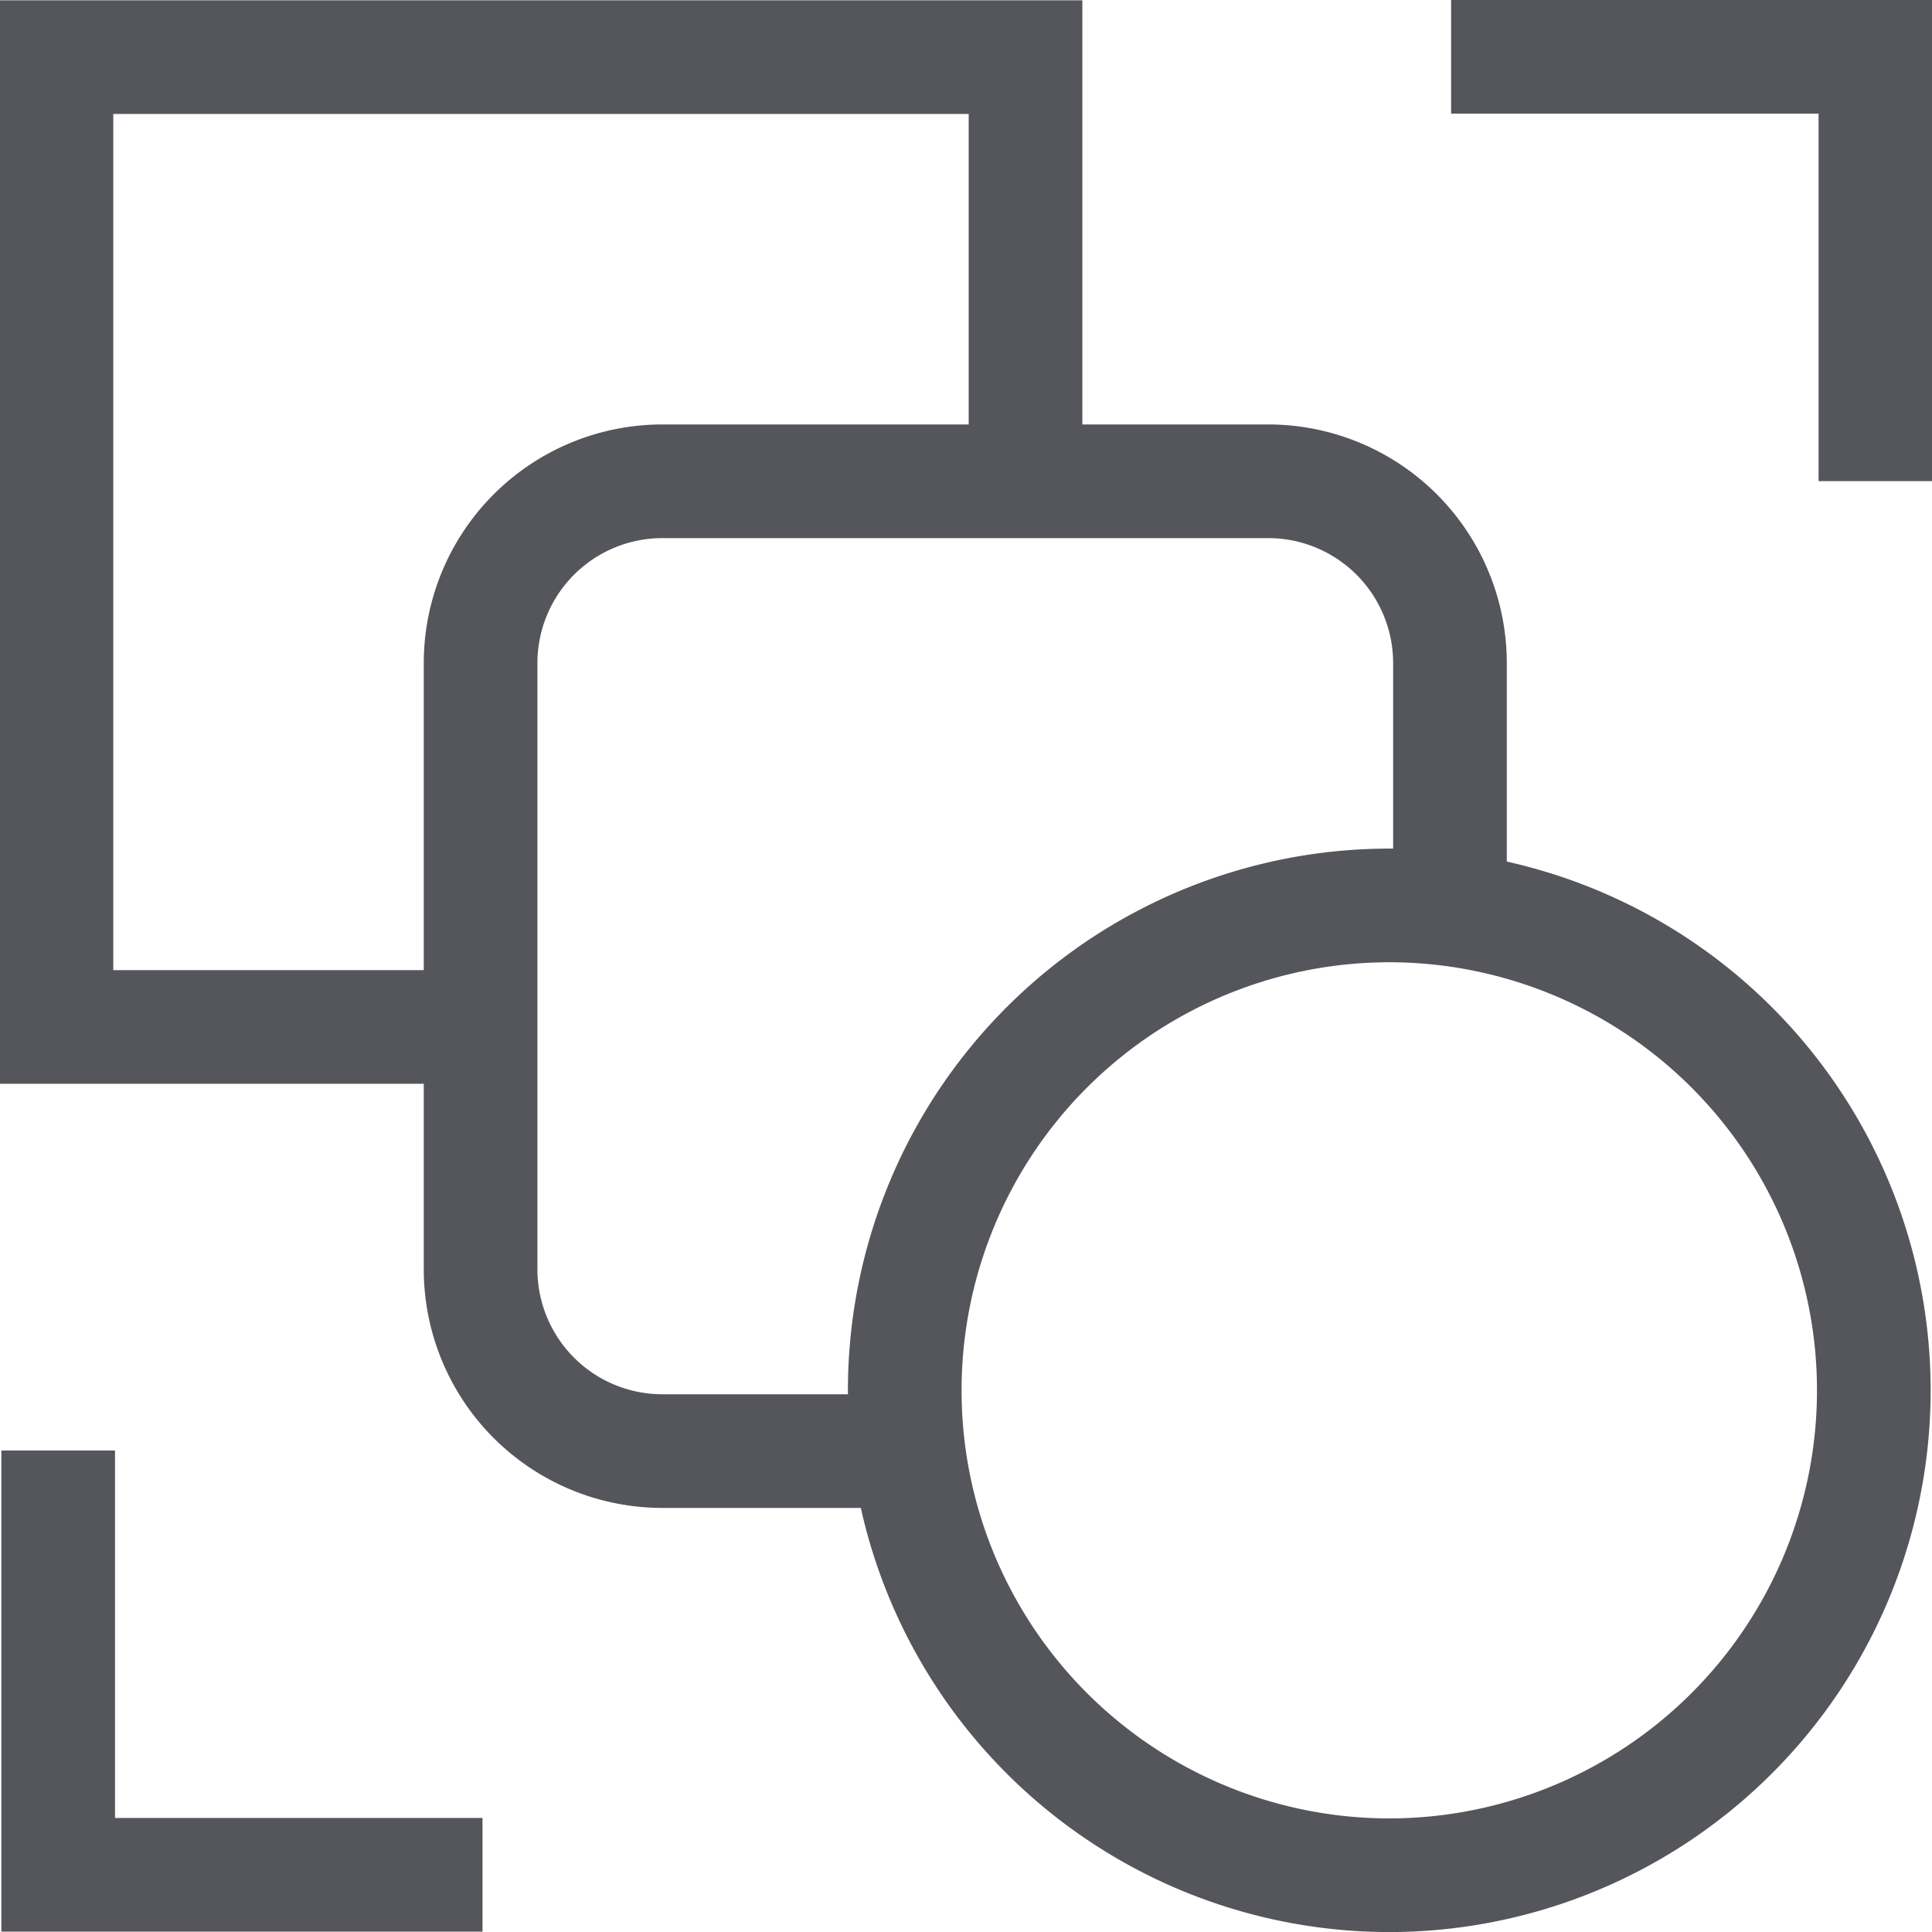 <svg xmlns="http://www.w3.org/2000/svg" width="25.499" height="25.5" viewBox="0 0 25.499 25.5">
  <g  transform="translate(-834.251 -11756.25)">
    <g  transform="translate(835.001 11757.009)">
      <path  d="M615.549,163.482h-5.7v-12.8h12.79v5.448" transform="translate(-609.854 -150.687)" fill="none" stroke="#55555c" stroke-miterlimit="10" stroke-width="1.5"/>
      <path  d="M622.3,170.482h-3.048a2.4,2.4,0,0,1-2.4-2.4v-8a2.4,2.4,0,0,1,2.4-2.4h7.994a2.4,2.4,0,0,1,2.4,2.4v3.449" transform="translate(-611.259 -152.089)" fill="none" stroke="#55555c" stroke-miterlimit="10" stroke-width="1.5"/>
      <path  d="M630.249,177.482h0a6.4,6.4,0,0,1-6.395-6.4h0a6.4,6.4,0,0,1,6.395-6.4h0a6.4,6.4,0,0,1,6.395,6.4h0A6.4,6.4,0,0,1,630.249,177.482Z" transform="translate(-612.663 -153.491)" fill="none" stroke="#55555c" stroke-miterlimit="10" stroke-width="1.5"/>
    </g>
    <path d="M609.877,173.678v5.6h5.6" transform="translate(225.142 11601.716)" fill="none" stroke="#55555c" stroke-miterlimit="10" stroke-width="1.5"/>
    <path  d="M632.876,150.677h5.6v5.6" transform="translate(220.527 11606.323)" fill="none" stroke="#55555c" stroke-miterlimit="10" stroke-width="1.5"/>
  </g>
</svg>
